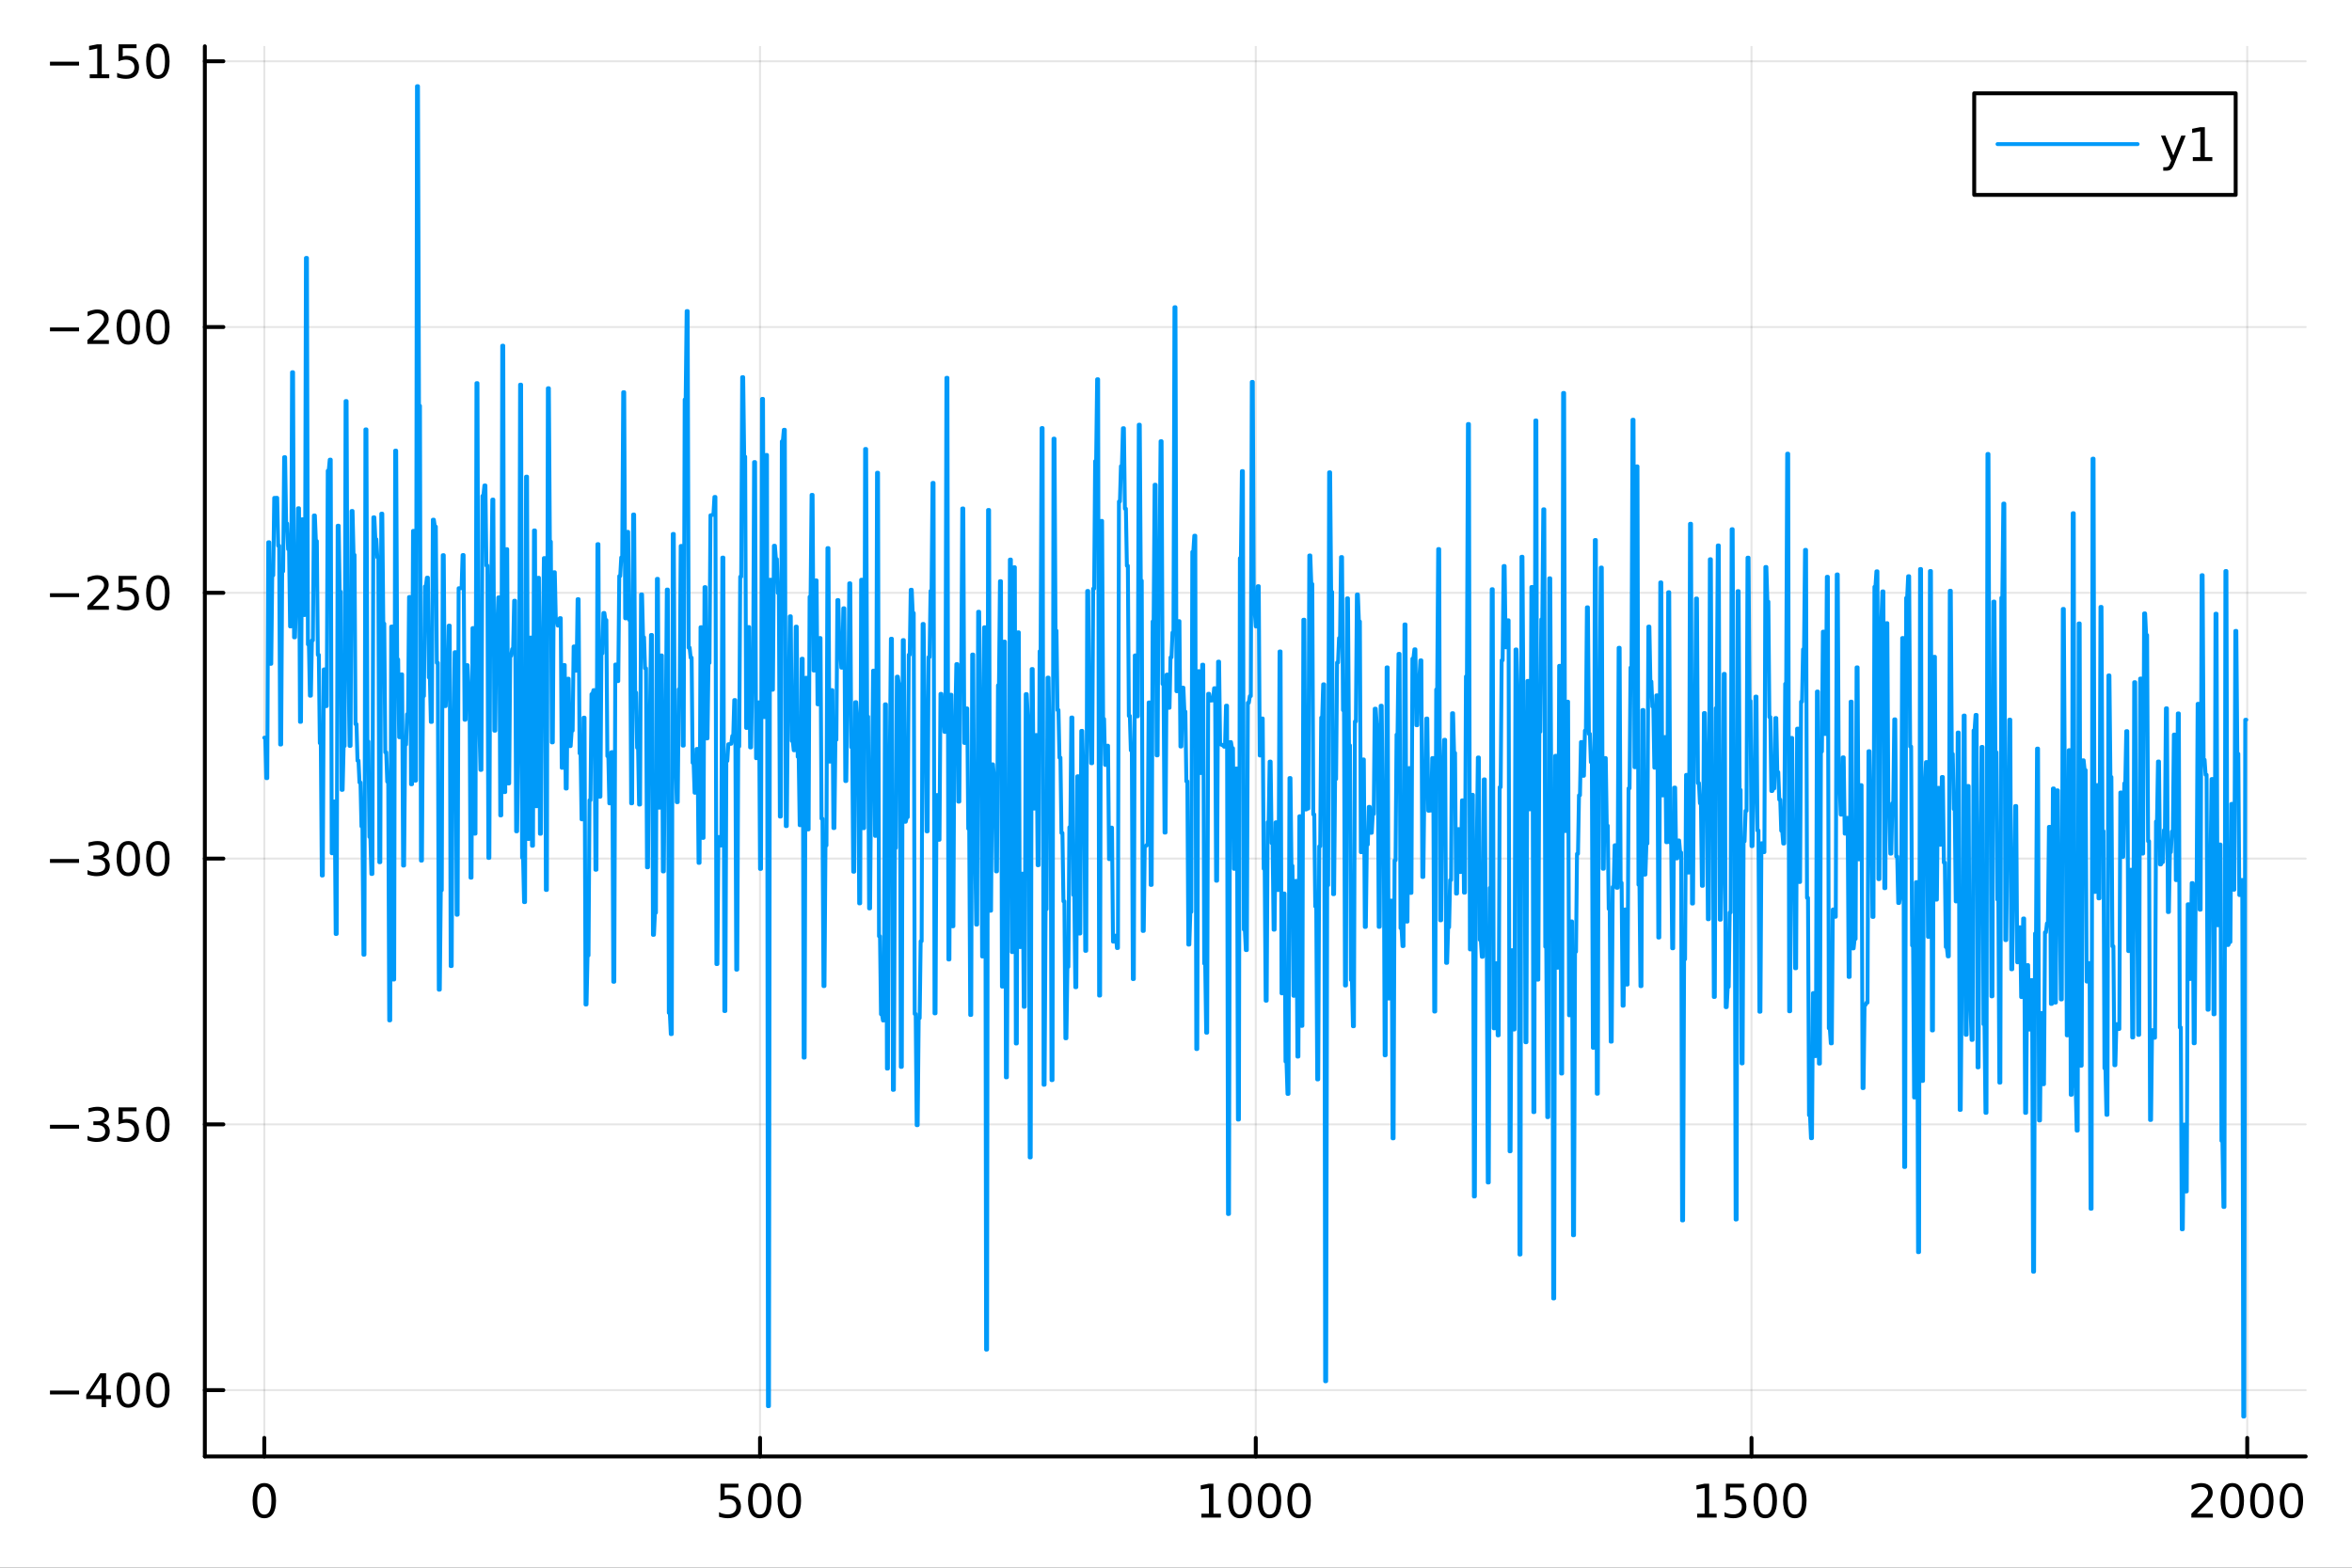 <?xml version="1.0" encoding="utf-8"?>
<svg xmlns="http://www.w3.org/2000/svg" xmlns:xlink="http://www.w3.org/1999/xlink" width="600" height="400" viewBox="0 0 2400 1600">
<rect x="0" y="0" width="2400" height="1600" fill="#333333" stroke="none"/>
<defs>
  <clipPath id="clip950">
    <rect x="0" y="0" width="2400" height="1600"/>
  </clipPath>
</defs>
<path clip-path="url(#clip950)" d="M0 1600 L2400 1600 L2400 0 L0 0  Z" fill="#ffffff" fill-rule="evenodd" fill-opacity="1"/>
<defs>
  <clipPath id="clip951">
    <rect x="480" y="0" width="1681" height="1600"/>
  </clipPath>
</defs>
<path clip-path="url(#clip950)" d="M209.029 1486.45 L2352.76 1486.45 L2352.76 47.244 L209.029 47.244  Z" fill="#ffffff" fill-rule="evenodd" fill-opacity="1"/>
<defs>
  <clipPath id="clip952">
    <rect x="209" y="47" width="2145" height="1440"/>
  </clipPath>
</defs>
<polyline clip-path="url(#clip952)" style="stroke:#000000; stroke-linecap:round; stroke-linejoin:round; stroke-width:2; stroke-opacity:0.1; fill:none" points="269.7,1486.45 269.7,47.244 "/>
<polyline clip-path="url(#clip952)" style="stroke:#000000; stroke-linecap:round; stroke-linejoin:round; stroke-width:2; stroke-opacity:0.1; fill:none" points="775.549,1486.45 775.549,47.244 "/>
<polyline clip-path="url(#clip952)" style="stroke:#000000; stroke-linecap:round; stroke-linejoin:round; stroke-width:2; stroke-opacity:0.1; fill:none" points="1281.4,1486.45 1281.4,47.244 "/>
<polyline clip-path="url(#clip952)" style="stroke:#000000; stroke-linecap:round; stroke-linejoin:round; stroke-width:2; stroke-opacity:0.1; fill:none" points="1787.25,1486.45 1787.25,47.244 "/>
<polyline clip-path="url(#clip952)" style="stroke:#000000; stroke-linecap:round; stroke-linejoin:round; stroke-width:2; stroke-opacity:0.1; fill:none" points="2293.1,1486.45 2293.1,47.244 "/>
<polyline clip-path="url(#clip950)" style="stroke:#000000; stroke-linecap:round; stroke-linejoin:round; stroke-width:4; stroke-opacity:1; fill:none" points="209.029,1486.45 2352.76,1486.45 "/>
<polyline clip-path="url(#clip950)" style="stroke:#000000; stroke-linecap:round; stroke-linejoin:round; stroke-width:4; stroke-opacity:1; fill:none" points="269.7,1486.45 269.7,1467.55 "/>
<polyline clip-path="url(#clip950)" style="stroke:#000000; stroke-linecap:round; stroke-linejoin:round; stroke-width:4; stroke-opacity:1; fill:none" points="775.549,1486.45 775.549,1467.55 "/>
<polyline clip-path="url(#clip950)" style="stroke:#000000; stroke-linecap:round; stroke-linejoin:round; stroke-width:4; stroke-opacity:1; fill:none" points="1281.4,1486.45 1281.4,1467.55 "/>
<polyline clip-path="url(#clip950)" style="stroke:#000000; stroke-linecap:round; stroke-linejoin:round; stroke-width:4; stroke-opacity:1; fill:none" points="1787.25,1486.45 1787.25,1467.55 "/>
<polyline clip-path="url(#clip950)" style="stroke:#000000; stroke-linecap:round; stroke-linejoin:round; stroke-width:4; stroke-opacity:1; fill:none" points="2293.1,1486.45 2293.1,1467.55 "/>
<path clip-path="url(#clip950)" d="M269.7 1517.37 Q266.089 1517.37 264.26 1520.93 Q262.455 1524.47 262.455 1531.6 Q262.455 1538.71 264.26 1542.27 Q266.089 1545.82 269.7 1545.82 Q273.334 1545.82 275.14 1542.27 Q276.969 1538.71 276.969 1531.6 Q276.969 1524.47 275.14 1520.93 Q273.334 1517.37 269.7 1517.37 M269.7 1513.66 Q275.51 1513.66 278.566 1518.27 Q281.644 1522.85 281.644 1531.6 Q281.644 1540.33 278.566 1544.94 Q275.51 1549.52 269.7 1549.52 Q263.89 1549.52 260.811 1544.94 Q257.756 1540.33 257.756 1531.6 Q257.756 1522.85 260.811 1518.27 Q263.89 1513.66 269.7 1513.66 Z" fill="#000000" fill-rule="nonzero" fill-opacity="1" /><path clip-path="url(#clip950)" d="M735.167 1514.29 L753.524 1514.29 L753.524 1518.22 L739.45 1518.22 L739.45 1526.7 Q740.468 1526.35 741.487 1526.19 Q742.505 1526 743.524 1526 Q749.311 1526 752.69 1529.17 Q756.07 1532.34 756.07 1537.76 Q756.07 1543.34 752.598 1546.44 Q749.126 1549.52 742.806 1549.52 Q740.63 1549.52 738.362 1549.15 Q736.116 1548.78 733.709 1548.04 L733.709 1543.34 Q735.792 1544.47 738.015 1545.03 Q740.237 1545.58 742.714 1545.58 Q746.718 1545.58 749.056 1543.48 Q751.394 1541.37 751.394 1537.76 Q751.394 1534.15 749.056 1532.04 Q746.718 1529.94 742.714 1529.94 Q740.839 1529.94 738.964 1530.35 Q737.112 1530.77 735.167 1531.65 L735.167 1514.29 Z" fill="#000000" fill-rule="nonzero" fill-opacity="1" /><path clip-path="url(#clip950)" d="M775.283 1517.37 Q771.672 1517.37 769.843 1520.93 Q768.038 1524.47 768.038 1531.6 Q768.038 1538.71 769.843 1542.27 Q771.672 1545.82 775.283 1545.82 Q778.917 1545.82 780.723 1542.27 Q782.551 1538.71 782.551 1531.6 Q782.551 1524.47 780.723 1520.93 Q778.917 1517.37 775.283 1517.37 M775.283 1513.66 Q781.093 1513.66 784.149 1518.27 Q787.227 1522.85 787.227 1531.6 Q787.227 1540.33 784.149 1544.94 Q781.093 1549.52 775.283 1549.52 Q769.473 1549.52 766.394 1544.94 Q763.338 1540.33 763.338 1531.6 Q763.338 1522.85 766.394 1518.27 Q769.473 1513.66 775.283 1513.66 Z" fill="#000000" fill-rule="nonzero" fill-opacity="1" /><path clip-path="url(#clip950)" d="M805.445 1517.37 Q801.834 1517.37 800.005 1520.93 Q798.199 1524.47 798.199 1531.6 Q798.199 1538.71 800.005 1542.27 Q801.834 1545.82 805.445 1545.82 Q809.079 1545.82 810.885 1542.27 Q812.713 1538.71 812.713 1531.6 Q812.713 1524.47 810.885 1520.93 Q809.079 1517.37 805.445 1517.37 M805.445 1513.66 Q811.255 1513.66 814.31 1518.27 Q817.389 1522.85 817.389 1531.6 Q817.389 1540.33 814.31 1544.94 Q811.255 1549.52 805.445 1549.52 Q799.635 1549.52 796.556 1544.94 Q793.5 1540.33 793.5 1531.6 Q793.5 1522.85 796.556 1518.27 Q799.635 1513.66 805.445 1513.66 Z" fill="#000000" fill-rule="nonzero" fill-opacity="1" /><path clip-path="url(#clip950)" d="M1225.92 1544.91 L1233.56 1544.91 L1233.56 1518.55 L1225.25 1520.21 L1225.25 1515.95 L1233.52 1514.29 L1238.19 1514.29 L1238.19 1544.91 L1245.83 1544.91 L1245.83 1548.85 L1225.92 1548.85 L1225.92 1544.91 Z" fill="#000000" fill-rule="nonzero" fill-opacity="1" /><path clip-path="url(#clip950)" d="M1265.28 1517.37 Q1261.66 1517.37 1259.84 1520.93 Q1258.03 1524.47 1258.03 1531.6 Q1258.03 1538.71 1259.84 1542.27 Q1261.66 1545.82 1265.28 1545.82 Q1268.91 1545.82 1270.72 1542.27 Q1272.54 1538.71 1272.54 1531.6 Q1272.54 1524.47 1270.72 1520.93 Q1268.91 1517.37 1265.28 1517.37 M1265.28 1513.66 Q1271.09 1513.66 1274.14 1518.27 Q1277.22 1522.85 1277.22 1531.6 Q1277.22 1540.33 1274.14 1544.94 Q1271.09 1549.52 1265.28 1549.52 Q1259.47 1549.52 1256.39 1544.94 Q1253.33 1540.33 1253.33 1531.6 Q1253.33 1522.85 1256.39 1518.27 Q1259.47 1513.66 1265.28 1513.66 Z" fill="#000000" fill-rule="nonzero" fill-opacity="1" /><path clip-path="url(#clip950)" d="M1295.44 1517.37 Q1291.83 1517.37 1290 1520.93 Q1288.19 1524.47 1288.19 1531.6 Q1288.19 1538.71 1290 1542.27 Q1291.83 1545.82 1295.44 1545.82 Q1299.07 1545.82 1300.88 1542.27 Q1302.71 1538.71 1302.71 1531.6 Q1302.71 1524.47 1300.88 1520.93 Q1299.07 1517.37 1295.44 1517.37 M1295.44 1513.66 Q1301.25 1513.66 1304.3 1518.27 Q1307.38 1522.85 1307.38 1531.6 Q1307.38 1540.33 1304.3 1544.94 Q1301.25 1549.52 1295.44 1549.52 Q1289.63 1549.52 1286.55 1544.94 Q1283.49 1540.33 1283.49 1531.6 Q1283.49 1522.85 1286.55 1518.27 Q1289.63 1513.66 1295.44 1513.66 Z" fill="#000000" fill-rule="nonzero" fill-opacity="1" /><path clip-path="url(#clip950)" d="M1325.6 1517.37 Q1321.99 1517.37 1320.16 1520.93 Q1318.35 1524.47 1318.35 1531.6 Q1318.35 1538.71 1320.16 1542.27 Q1321.99 1545.82 1325.6 1545.82 Q1329.23 1545.82 1331.04 1542.27 Q1332.87 1538.71 1332.87 1531.6 Q1332.87 1524.47 1331.04 1520.93 Q1329.23 1517.37 1325.6 1517.37 M1325.6 1513.66 Q1331.41 1513.66 1334.46 1518.27 Q1337.54 1522.85 1337.54 1531.6 Q1337.54 1540.33 1334.46 1544.94 Q1331.41 1549.52 1325.6 1549.52 Q1319.79 1549.52 1316.71 1544.94 Q1313.65 1540.33 1313.65 1531.6 Q1313.65 1522.85 1316.71 1518.27 Q1319.79 1513.66 1325.6 1513.66 Z" fill="#000000" fill-rule="nonzero" fill-opacity="1" /><path clip-path="url(#clip950)" d="M1731.77 1544.91 L1739.41 1544.91 L1739.41 1518.55 L1731.1 1520.21 L1731.1 1515.95 L1739.37 1514.29 L1744.04 1514.29 L1744.04 1544.91 L1751.68 1544.91 L1751.68 1548.85 L1731.77 1548.85 L1731.77 1544.91 Z" fill="#000000" fill-rule="nonzero" fill-opacity="1" /><path clip-path="url(#clip950)" d="M1761.17 1514.29 L1779.53 1514.29 L1779.53 1518.22 L1765.45 1518.22 L1765.45 1526.7 Q1766.47 1526.35 1767.49 1526.19 Q1768.51 1526 1769.53 1526 Q1775.31 1526 1778.69 1529.17 Q1782.07 1532.34 1782.07 1537.76 Q1782.07 1543.34 1778.6 1546.44 Q1775.13 1549.52 1768.81 1549.52 Q1766.63 1549.52 1764.37 1549.15 Q1762.12 1548.78 1759.71 1548.04 L1759.71 1543.34 Q1761.8 1544.47 1764.02 1545.03 Q1766.24 1545.58 1768.72 1545.58 Q1772.72 1545.58 1775.06 1543.48 Q1777.4 1541.37 1777.4 1537.76 Q1777.4 1534.15 1775.06 1532.04 Q1772.72 1529.94 1768.72 1529.94 Q1766.84 1529.94 1764.97 1530.35 Q1763.12 1530.77 1761.17 1531.65 L1761.17 1514.29 Z" fill="#000000" fill-rule="nonzero" fill-opacity="1" /><path clip-path="url(#clip950)" d="M1801.29 1517.37 Q1797.68 1517.37 1795.85 1520.93 Q1794.04 1524.47 1794.04 1531.6 Q1794.04 1538.71 1795.85 1542.27 Q1797.68 1545.82 1801.29 1545.82 Q1804.92 1545.82 1806.73 1542.27 Q1808.55 1538.71 1808.55 1531.6 Q1808.55 1524.47 1806.73 1520.93 Q1804.92 1517.37 1801.29 1517.37 M1801.29 1513.66 Q1807.1 1513.66 1810.15 1518.27 Q1813.23 1522.85 1813.23 1531.6 Q1813.23 1540.33 1810.15 1544.94 Q1807.1 1549.52 1801.29 1549.52 Q1795.48 1549.52 1792.4 1544.94 Q1789.34 1540.33 1789.34 1531.6 Q1789.34 1522.85 1792.4 1518.27 Q1795.48 1513.66 1801.29 1513.66 Z" fill="#000000" fill-rule="nonzero" fill-opacity="1" /><path clip-path="url(#clip950)" d="M1831.45 1517.37 Q1827.84 1517.37 1826.01 1520.93 Q1824.2 1524.47 1824.2 1531.6 Q1824.2 1538.71 1826.01 1542.27 Q1827.84 1545.82 1831.45 1545.82 Q1835.08 1545.82 1836.89 1542.27 Q1838.72 1538.71 1838.72 1531.6 Q1838.72 1524.47 1836.89 1520.93 Q1835.08 1517.37 1831.45 1517.37 M1831.45 1513.66 Q1837.26 1513.66 1840.31 1518.27 Q1843.39 1522.85 1843.39 1531.6 Q1843.39 1540.33 1840.31 1544.94 Q1837.26 1549.52 1831.45 1549.52 Q1825.64 1549.52 1822.56 1544.94 Q1819.5 1540.33 1819.5 1531.6 Q1819.5 1522.85 1822.56 1518.27 Q1825.64 1513.66 1831.45 1513.66 Z" fill="#000000" fill-rule="nonzero" fill-opacity="1" /><path clip-path="url(#clip950)" d="M2241.71 1544.91 L2258.03 1544.91 L2258.03 1548.85 L2236.08 1548.85 L2236.08 1544.91 Q2238.74 1542.16 2243.33 1537.53 Q2247.93 1532.88 2249.11 1531.53 Q2251.36 1529.01 2252.24 1527.27 Q2253.14 1525.51 2253.14 1523.82 Q2253.14 1521.07 2251.2 1519.33 Q2249.28 1517.6 2246.18 1517.6 Q2243.98 1517.6 2241.52 1518.36 Q2239.09 1519.13 2236.31 1520.68 L2236.31 1515.95 Q2239.14 1514.82 2241.59 1514.24 Q2244.05 1513.66 2246.08 1513.66 Q2251.45 1513.66 2254.65 1516.35 Q2257.84 1519.03 2257.84 1523.52 Q2257.84 1525.65 2257.03 1527.57 Q2256.24 1529.47 2254.14 1532.07 Q2253.56 1532.74 2250.46 1535.95 Q2247.36 1539.15 2241.71 1544.91 Z" fill="#000000" fill-rule="nonzero" fill-opacity="1" /><path clip-path="url(#clip950)" d="M2277.84 1517.37 Q2274.23 1517.37 2272.4 1520.93 Q2270.6 1524.47 2270.6 1531.6 Q2270.6 1538.71 2272.4 1542.27 Q2274.23 1545.82 2277.84 1545.82 Q2281.48 1545.82 2283.28 1542.27 Q2285.11 1538.71 2285.11 1531.6 Q2285.11 1524.47 2283.28 1520.93 Q2281.48 1517.37 2277.84 1517.37 M2277.84 1513.66 Q2283.65 1513.66 2286.71 1518.27 Q2289.79 1522.85 2289.79 1531.6 Q2289.79 1540.33 2286.71 1544.94 Q2283.65 1549.52 2277.84 1549.52 Q2272.03 1549.52 2268.95 1544.94 Q2265.9 1540.33 2265.9 1531.6 Q2265.9 1522.85 2268.95 1518.27 Q2272.03 1513.66 2277.84 1513.66 Z" fill="#000000" fill-rule="nonzero" fill-opacity="1" /><path clip-path="url(#clip950)" d="M2308 1517.37 Q2304.39 1517.37 2302.56 1520.93 Q2300.76 1524.47 2300.76 1531.6 Q2300.76 1538.71 2302.56 1542.27 Q2304.39 1545.82 2308 1545.82 Q2311.64 1545.82 2313.44 1542.27 Q2315.27 1538.71 2315.27 1531.6 Q2315.27 1524.47 2313.44 1520.93 Q2311.64 1517.37 2308 1517.37 M2308 1513.66 Q2313.81 1513.66 2316.87 1518.27 Q2319.95 1522.85 2319.95 1531.6 Q2319.95 1540.33 2316.87 1544.94 Q2313.81 1549.52 2308 1549.52 Q2302.19 1549.52 2299.11 1544.94 Q2296.06 1540.33 2296.06 1531.6 Q2296.06 1522.85 2299.11 1518.27 Q2302.19 1513.66 2308 1513.66 Z" fill="#000000" fill-rule="nonzero" fill-opacity="1" /><path clip-path="url(#clip950)" d="M2338.17 1517.37 Q2334.55 1517.37 2332.73 1520.93 Q2330.92 1524.47 2330.92 1531.6 Q2330.92 1538.71 2332.73 1542.27 Q2334.55 1545.82 2338.17 1545.82 Q2341.8 1545.82 2343.61 1542.27 Q2345.43 1538.71 2345.43 1531.6 Q2345.43 1524.47 2343.61 1520.93 Q2341.8 1517.37 2338.17 1517.37 M2338.17 1513.66 Q2343.98 1513.66 2347.03 1518.27 Q2350.11 1522.85 2350.11 1531.6 Q2350.11 1540.33 2347.03 1544.94 Q2343.98 1549.52 2338.17 1549.52 Q2332.36 1549.52 2329.28 1544.94 Q2326.22 1540.33 2326.22 1531.6 Q2326.22 1522.85 2329.28 1518.27 Q2332.36 1513.66 2338.17 1513.66 Z" fill="#000000" fill-rule="nonzero" fill-opacity="1" /><polyline clip-path="url(#clip952)" style="stroke:#000000; stroke-linecap:round; stroke-linejoin:round; stroke-width:2; stroke-opacity:0.1; fill:none" points="209.029,1418.79 2352.76,1418.79 "/>
<polyline clip-path="url(#clip952)" style="stroke:#000000; stroke-linecap:round; stroke-linejoin:round; stroke-width:2; stroke-opacity:0.1; fill:none" points="209.029,1147.54 2352.76,1147.54 "/>
<polyline clip-path="url(#clip952)" style="stroke:#000000; stroke-linecap:round; stroke-linejoin:round; stroke-width:2; stroke-opacity:0.1; fill:none" points="209.029,876.282 2352.76,876.282 "/>
<polyline clip-path="url(#clip952)" style="stroke:#000000; stroke-linecap:round; stroke-linejoin:round; stroke-width:2; stroke-opacity:0.1; fill:none" points="209.029,605.028 2352.76,605.028 "/>
<polyline clip-path="url(#clip952)" style="stroke:#000000; stroke-linecap:round; stroke-linejoin:round; stroke-width:2; stroke-opacity:0.1; fill:none" points="209.029,333.774 2352.76,333.774 "/>
<polyline clip-path="url(#clip952)" style="stroke:#000000; stroke-linecap:round; stroke-linejoin:round; stroke-width:2; stroke-opacity:0.1; fill:none" points="209.029,62.52 2352.76,62.52 "/>
<polyline clip-path="url(#clip950)" style="stroke:#000000; stroke-linecap:round; stroke-linejoin:round; stroke-width:4; stroke-opacity:1; fill:none" points="209.029,1486.45 209.029,47.244 "/>
<polyline clip-path="url(#clip950)" style="stroke:#000000; stroke-linecap:round; stroke-linejoin:round; stroke-width:4; stroke-opacity:1; fill:none" points="209.029,1418.79 227.926,1418.79 "/>
<polyline clip-path="url(#clip950)" style="stroke:#000000; stroke-linecap:round; stroke-linejoin:round; stroke-width:4; stroke-opacity:1; fill:none" points="209.029,1147.54 227.926,1147.54 "/>
<polyline clip-path="url(#clip950)" style="stroke:#000000; stroke-linecap:round; stroke-linejoin:round; stroke-width:4; stroke-opacity:1; fill:none" points="209.029,876.282 227.926,876.282 "/>
<polyline clip-path="url(#clip950)" style="stroke:#000000; stroke-linecap:round; stroke-linejoin:round; stroke-width:4; stroke-opacity:1; fill:none" points="209.029,605.028 227.926,605.028 "/>
<polyline clip-path="url(#clip950)" style="stroke:#000000; stroke-linecap:round; stroke-linejoin:round; stroke-width:4; stroke-opacity:1; fill:none" points="209.029,333.774 227.926,333.774 "/>
<polyline clip-path="url(#clip950)" style="stroke:#000000; stroke-linecap:round; stroke-linejoin:round; stroke-width:4; stroke-opacity:1; fill:none" points="209.029,62.52 227.926,62.52 "/>
<path clip-path="url(#clip950)" d="M50.992 1419.24 L80.668 1419.24 L80.668 1423.18 L50.992 1423.18 L50.992 1419.24 Z" fill="#000000" fill-rule="nonzero" fill-opacity="1" /><path clip-path="url(#clip950)" d="M103.608 1405.59 L91.802 1424.03 L103.608 1424.03 L103.608 1405.59 M102.381 1401.51 L108.26 1401.51 L108.26 1424.03 L113.191 1424.03 L113.191 1427.92 L108.26 1427.92 L108.26 1436.07 L103.608 1436.07 L103.608 1427.92 L88.006 1427.92 L88.006 1423.41 L102.381 1401.51 Z" fill="#000000" fill-rule="nonzero" fill-opacity="1" /><path clip-path="url(#clip950)" d="M130.922 1404.59 Q127.311 1404.59 125.482 1408.15 Q123.677 1411.7 123.677 1418.83 Q123.677 1425.93 125.482 1429.5 Q127.311 1433.04 130.922 1433.04 Q134.556 1433.04 136.362 1429.5 Q138.191 1425.93 138.191 1418.83 Q138.191 1411.7 136.362 1408.15 Q134.556 1404.59 130.922 1404.59 M130.922 1400.89 Q136.732 1400.89 139.788 1405.49 Q142.867 1410.08 142.867 1418.83 Q142.867 1427.55 139.788 1432.16 Q136.732 1436.74 130.922 1436.74 Q125.112 1436.74 122.033 1432.16 Q118.978 1427.55 118.978 1418.83 Q118.978 1410.08 122.033 1405.49 Q125.112 1400.89 130.922 1400.89 Z" fill="#000000" fill-rule="nonzero" fill-opacity="1" /><path clip-path="url(#clip950)" d="M161.084 1404.59 Q157.473 1404.59 155.644 1408.15 Q153.839 1411.7 153.839 1418.83 Q153.839 1425.93 155.644 1429.5 Q157.473 1433.04 161.084 1433.04 Q164.718 1433.04 166.524 1429.5 Q168.353 1425.93 168.353 1418.83 Q168.353 1411.7 166.524 1408.15 Q164.718 1404.59 161.084 1404.59 M161.084 1400.89 Q166.894 1400.89 169.95 1405.49 Q173.029 1410.08 173.029 1418.83 Q173.029 1427.55 169.95 1432.16 Q166.894 1436.74 161.084 1436.74 Q155.274 1436.74 152.195 1432.16 Q149.14 1427.55 149.14 1418.83 Q149.14 1410.08 152.195 1405.49 Q155.274 1400.89 161.084 1400.89 Z" fill="#000000" fill-rule="nonzero" fill-opacity="1" /><path clip-path="url(#clip950)" d="M50.992 1147.99 L80.668 1147.99 L80.668 1151.92 L50.992 1151.92 L50.992 1147.99 Z" fill="#000000" fill-rule="nonzero" fill-opacity="1" /><path clip-path="url(#clip950)" d="M104.927 1146.18 Q108.283 1146.9 110.158 1149.17 Q112.057 1151.44 112.057 1154.77 Q112.057 1159.89 108.538 1162.69 Q105.02 1165.49 98.538 1165.49 Q96.362 1165.49 94.047 1165.05 Q91.756 1164.63 89.302 1163.78 L89.302 1159.26 Q91.246 1160.4 93.561 1160.97 Q95.876 1161.55 98.399 1161.55 Q102.797 1161.55 105.089 1159.82 Q107.404 1158.08 107.404 1154.77 Q107.404 1151.72 105.251 1150 Q103.121 1148.27 99.302 1148.27 L95.274 1148.27 L95.274 1144.42 L99.487 1144.42 Q102.936 1144.42 104.765 1143.06 Q106.594 1141.67 106.594 1139.08 Q106.594 1136.41 104.696 1135 Q102.821 1133.57 99.302 1133.57 Q97.381 1133.57 95.182 1133.98 Q92.983 1134.4 90.344 1135.28 L90.344 1131.11 Q93.006 1130.37 95.321 1130 Q97.659 1129.63 99.719 1129.63 Q105.043 1129.63 108.145 1132.06 Q111.246 1134.47 111.246 1138.59 Q111.246 1141.46 109.603 1143.45 Q107.959 1145.42 104.927 1146.18 Z" fill="#000000" fill-rule="nonzero" fill-opacity="1" /><path clip-path="url(#clip950)" d="M120.969 1130.26 L139.325 1130.26 L139.325 1134.19 L125.251 1134.19 L125.251 1142.66 Q126.27 1142.32 127.288 1142.15 Q128.307 1141.97 129.325 1141.97 Q135.112 1141.97 138.492 1145.14 Q141.871 1148.31 141.871 1153.73 Q141.871 1159.31 138.399 1162.41 Q134.927 1165.49 128.607 1165.49 Q126.432 1165.49 124.163 1165.12 Q121.918 1164.75 119.51 1164.01 L119.51 1159.31 Q121.594 1160.44 123.816 1161 Q126.038 1161.55 128.515 1161.55 Q132.519 1161.55 134.857 1159.45 Q137.195 1157.34 137.195 1153.73 Q137.195 1150.12 134.857 1148.01 Q132.519 1145.9 128.515 1145.9 Q126.64 1145.9 124.765 1146.32 Q122.913 1146.74 120.969 1147.62 L120.969 1130.26 Z" fill="#000000" fill-rule="nonzero" fill-opacity="1" /><path clip-path="url(#clip950)" d="M161.084 1133.34 Q157.473 1133.34 155.644 1136.9 Q153.839 1140.44 153.839 1147.57 Q153.839 1154.68 155.644 1158.24 Q157.473 1161.78 161.084 1161.78 Q164.718 1161.78 166.524 1158.24 Q168.353 1154.68 168.353 1147.57 Q168.353 1140.44 166.524 1136.9 Q164.718 1133.34 161.084 1133.34 M161.084 1129.63 Q166.894 1129.63 169.95 1134.24 Q173.029 1138.82 173.029 1147.57 Q173.029 1156.3 169.95 1160.9 Q166.894 1165.49 161.084 1165.49 Q155.274 1165.49 152.195 1160.9 Q149.14 1156.3 149.14 1147.57 Q149.14 1138.82 152.195 1134.24 Q155.274 1129.63 161.084 1129.63 Z" fill="#000000" fill-rule="nonzero" fill-opacity="1" /><path clip-path="url(#clip950)" d="M50.992 876.734 L80.668 876.734 L80.668 880.669 L50.992 880.669 L50.992 876.734 Z" fill="#000000" fill-rule="nonzero" fill-opacity="1" /><path clip-path="url(#clip950)" d="M104.927 874.928 Q108.283 875.646 110.158 877.914 Q112.057 880.183 112.057 883.516 Q112.057 888.632 108.538 891.433 Q105.02 894.234 98.538 894.234 Q96.362 894.234 94.047 893.794 Q91.756 893.377 89.302 892.521 L89.302 888.007 Q91.246 889.141 93.561 889.72 Q95.876 890.299 98.399 890.299 Q102.797 890.299 105.089 888.563 Q107.404 886.826 107.404 883.516 Q107.404 880.461 105.251 878.748 Q103.121 877.012 99.302 877.012 L95.274 877.012 L95.274 873.169 L99.487 873.169 Q102.936 873.169 104.765 871.803 Q106.594 870.414 106.594 867.822 Q106.594 865.16 104.696 863.748 Q102.821 862.313 99.302 862.313 Q97.381 862.313 95.182 862.729 Q92.983 863.146 90.344 864.026 L90.344 859.859 Q93.006 859.118 95.321 858.748 Q97.659 858.377 99.719 858.377 Q105.043 858.377 108.145 860.808 Q111.246 863.215 111.246 867.336 Q111.246 870.206 109.603 872.197 Q107.959 874.164 104.927 874.928 Z" fill="#000000" fill-rule="nonzero" fill-opacity="1" /><path clip-path="url(#clip950)" d="M130.922 862.081 Q127.311 862.081 125.482 865.646 Q123.677 869.188 123.677 876.317 Q123.677 883.424 125.482 886.988 Q127.311 890.53 130.922 890.53 Q134.556 890.53 136.362 886.988 Q138.191 883.424 138.191 876.317 Q138.191 869.188 136.362 865.646 Q134.556 862.081 130.922 862.081 M130.922 858.377 Q136.732 858.377 139.788 862.984 Q142.867 867.567 142.867 876.317 Q142.867 885.044 139.788 889.65 Q136.732 894.234 130.922 894.234 Q125.112 894.234 122.033 889.65 Q118.978 885.044 118.978 876.317 Q118.978 867.567 122.033 862.984 Q125.112 858.377 130.922 858.377 Z" fill="#000000" fill-rule="nonzero" fill-opacity="1" /><path clip-path="url(#clip950)" d="M161.084 862.081 Q157.473 862.081 155.644 865.646 Q153.839 869.188 153.839 876.317 Q153.839 883.424 155.644 886.988 Q157.473 890.53 161.084 890.53 Q164.718 890.53 166.524 886.988 Q168.353 883.424 168.353 876.317 Q168.353 869.188 166.524 865.646 Q164.718 862.081 161.084 862.081 M161.084 858.377 Q166.894 858.377 169.95 862.984 Q173.029 867.567 173.029 876.317 Q173.029 885.044 169.95 889.65 Q166.894 894.234 161.084 894.234 Q155.274 894.234 152.195 889.65 Q149.14 885.044 149.14 876.317 Q149.14 867.567 152.195 862.984 Q155.274 858.377 161.084 858.377 Z" fill="#000000" fill-rule="nonzero" fill-opacity="1" /><path clip-path="url(#clip950)" d="M50.992 605.48 L80.668 605.48 L80.668 609.415 L50.992 609.415 L50.992 605.48 Z" fill="#000000" fill-rule="nonzero" fill-opacity="1" /><path clip-path="url(#clip950)" d="M94.788 618.373 L111.108 618.373 L111.108 622.308 L89.163 622.308 L89.163 618.373 Q91.825 615.618 96.409 610.989 Q101.015 606.336 102.196 604.993 Q104.441 602.47 105.321 600.734 Q106.223 598.975 106.223 597.285 Q106.223 594.531 104.279 592.794 Q102.358 591.058 99.256 591.058 Q97.057 591.058 94.603 591.822 Q92.172 592.586 89.395 594.137 L89.395 589.415 Q92.219 588.281 94.672 587.702 Q97.126 587.123 99.163 587.123 Q104.534 587.123 107.728 589.808 Q110.922 592.494 110.922 596.984 Q110.922 599.114 110.112 601.035 Q109.325 602.933 107.219 605.526 Q106.64 606.197 103.538 609.415 Q100.436 612.609 94.788 618.373 Z" fill="#000000" fill-rule="nonzero" fill-opacity="1" /><path clip-path="url(#clip950)" d="M120.969 587.748 L139.325 587.748 L139.325 591.683 L125.251 591.683 L125.251 600.156 Q126.27 599.808 127.288 599.646 Q128.307 599.461 129.325 599.461 Q135.112 599.461 138.492 602.632 Q141.871 605.804 141.871 611.22 Q141.871 616.799 138.399 619.901 Q134.927 622.979 128.607 622.979 Q126.432 622.979 124.163 622.609 Q121.918 622.239 119.51 621.498 L119.51 616.799 Q121.594 617.933 123.816 618.489 Q126.038 619.044 128.515 619.044 Q132.519 619.044 134.857 616.938 Q137.195 614.831 137.195 611.22 Q137.195 607.609 134.857 605.503 Q132.519 603.396 128.515 603.396 Q126.64 603.396 124.765 603.813 Q122.913 604.23 120.969 605.109 L120.969 587.748 Z" fill="#000000" fill-rule="nonzero" fill-opacity="1" /><path clip-path="url(#clip950)" d="M161.084 590.827 Q157.473 590.827 155.644 594.392 Q153.839 597.933 153.839 605.063 Q153.839 612.169 155.644 615.734 Q157.473 619.276 161.084 619.276 Q164.718 619.276 166.524 615.734 Q168.353 612.169 168.353 605.063 Q168.353 597.933 166.524 594.392 Q164.718 590.827 161.084 590.827 M161.084 587.123 Q166.894 587.123 169.95 591.73 Q173.029 596.313 173.029 605.063 Q173.029 613.79 169.95 618.396 Q166.894 622.979 161.084 622.979 Q155.274 622.979 152.195 618.396 Q149.14 613.79 149.14 605.063 Q149.14 596.313 152.195 591.73 Q155.274 587.123 161.084 587.123 Z" fill="#000000" fill-rule="nonzero" fill-opacity="1" /><path clip-path="url(#clip950)" d="M50.992 334.225 L80.668 334.225 L80.668 338.16 L50.992 338.16 L50.992 334.225 Z" fill="#000000" fill-rule="nonzero" fill-opacity="1" /><path clip-path="url(#clip950)" d="M94.788 347.119 L111.108 347.119 L111.108 351.054 L89.163 351.054 L89.163 347.119 Q91.825 344.364 96.409 339.735 Q101.015 335.082 102.196 333.739 Q104.441 331.216 105.321 329.48 Q106.223 327.721 106.223 326.031 Q106.223 323.276 104.279 321.54 Q102.358 319.804 99.256 319.804 Q97.057 319.804 94.603 320.568 Q92.172 321.332 89.395 322.883 L89.395 318.161 Q92.219 317.026 94.672 316.448 Q97.126 315.869 99.163 315.869 Q104.534 315.869 107.728 318.554 Q110.922 321.239 110.922 325.73 Q110.922 327.86 110.112 329.781 Q109.325 331.679 107.219 334.272 Q106.64 334.943 103.538 338.16 Q100.436 341.355 94.788 347.119 Z" fill="#000000" fill-rule="nonzero" fill-opacity="1" /><path clip-path="url(#clip950)" d="M130.922 319.573 Q127.311 319.573 125.482 323.137 Q123.677 326.679 123.677 333.809 Q123.677 340.915 125.482 344.48 Q127.311 348.022 130.922 348.022 Q134.556 348.022 136.362 344.48 Q138.191 340.915 138.191 333.809 Q138.191 326.679 136.362 323.137 Q134.556 319.573 130.922 319.573 M130.922 315.869 Q136.732 315.869 139.788 320.475 Q142.867 325.059 142.867 333.809 Q142.867 342.535 139.788 347.142 Q136.732 351.725 130.922 351.725 Q125.112 351.725 122.033 347.142 Q118.978 342.535 118.978 333.809 Q118.978 325.059 122.033 320.475 Q125.112 315.869 130.922 315.869 Z" fill="#000000" fill-rule="nonzero" fill-opacity="1" /><path clip-path="url(#clip950)" d="M161.084 319.573 Q157.473 319.573 155.644 323.137 Q153.839 326.679 153.839 333.809 Q153.839 340.915 155.644 344.48 Q157.473 348.022 161.084 348.022 Q164.718 348.022 166.524 344.48 Q168.353 340.915 168.353 333.809 Q168.353 326.679 166.524 323.137 Q164.718 319.573 161.084 319.573 M161.084 315.869 Q166.894 315.869 169.95 320.475 Q173.029 325.059 173.029 333.809 Q173.029 342.535 169.95 347.142 Q166.894 351.725 161.084 351.725 Q155.274 351.725 152.195 347.142 Q149.14 342.535 149.14 333.809 Q149.14 325.059 152.195 320.475 Q155.274 315.869 161.084 315.869 Z" fill="#000000" fill-rule="nonzero" fill-opacity="1" /><path clip-path="url(#clip950)" d="M50.992 62.971 L80.668 62.971 L80.668 66.906 L50.992 66.906 L50.992 62.971 Z" fill="#000000" fill-rule="nonzero" fill-opacity="1" /><path clip-path="url(#clip950)" d="M91.571 75.864 L99.21 75.864 L99.21 49.499 L90.899 51.166 L90.899 46.906 L99.163 45.24 L103.839 45.24 L103.839 75.864 L111.478 75.864 L111.478 79.8 L91.571 79.8 L91.571 75.864 Z" fill="#000000" fill-rule="nonzero" fill-opacity="1" /><path clip-path="url(#clip950)" d="M120.969 45.24 L139.325 45.24 L139.325 49.175 L125.251 49.175 L125.251 57.647 Q126.27 57.3 127.288 57.138 Q128.307 56.953 129.325 56.953 Q135.112 56.953 138.492 60.124 Q141.871 63.295 141.871 68.712 Q141.871 74.29 138.399 77.392 Q134.927 80.471 128.607 80.471 Q126.432 80.471 124.163 80.1 Q121.918 79.73 119.51 78.989 L119.51 74.29 Q121.594 75.425 123.816 75.98 Q126.038 76.536 128.515 76.536 Q132.519 76.536 134.857 74.429 Q137.195 72.323 137.195 68.712 Q137.195 65.101 134.857 62.994 Q132.519 60.888 128.515 60.888 Q126.64 60.888 124.765 61.304 Q122.913 61.721 120.969 62.601 L120.969 45.24 Z" fill="#000000" fill-rule="nonzero" fill-opacity="1" /><path clip-path="url(#clip950)" d="M161.084 48.318 Q157.473 48.318 155.644 51.883 Q153.839 55.425 153.839 62.554 Q153.839 69.661 155.644 73.226 Q157.473 76.767 161.084 76.767 Q164.718 76.767 166.524 73.226 Q168.353 69.661 168.353 62.554 Q168.353 55.425 166.524 51.883 Q164.718 48.318 161.084 48.318 M161.084 44.615 Q166.894 44.615 169.95 49.221 Q173.029 53.804 173.029 62.554 Q173.029 71.281 169.95 75.888 Q166.894 80.471 161.084 80.471 Q155.274 80.471 152.195 75.888 Q149.14 71.281 149.14 62.554 Q149.14 53.804 152.195 49.221 Q155.274 44.615 161.084 44.615 Z" fill="#000000" fill-rule="nonzero" fill-opacity="1" /><polyline clip-path="url(#clip952)" style="stroke:#009af9; stroke-linecap:round; stroke-linejoin:round; stroke-width:4; stroke-opacity:1; fill:none" points="269.7,752.91 270.712,752.87 271.723,794.194 272.735,794.148 273.747,553.481 274.759,553.437 275.77,677.506 276.782,677.472 277.794,587.223 278.805,587.19 279.817,508.179 280.829,508.146 281.84,508.138 282.852,508.108 283.864,556.958 284.876,556.921 285.887,759.847 286.899,759.804 287.911,583.132 288.922,583.098 289.934,466.639 290.946,466.6 291.957,534.273 292.969,534.243 293.981,560.522 294.992,560.482 296.004,639.322 297.016,639.292 298.028,379.921 299.039,379.895 300.051,650.467 301.063,650.429 302.074,612.775 303.086,612.735 304.098,518.773 305.109,518.742 306.121,736.72 307.133,736.677 308.145,529.993 309.156,529.962 310.168,627.697 311.18,627.661 312.191,263.264 313.203,263.244 314.215,657.667 315.226,657.63 316.238,710.028 317.25,709.984 318.262,653.553 319.273,653.514 320.285,526.129 321.297,526.095 322.308,552.281 323.32,552.255 324.332,668.36 325.343,668.318 326.355,758.431 327.367,758.386 328.379,893.542 329.39,893.489 330.402,683.214 331.414,683.168 332.425,720.679 333.437,720.64 334.449,480.448 335.46,480.415 336.472,469.164 337.484,469.135 338.496,870.838 339.507,870.789 340.519,818.005 341.531,817.952 342.542,953.215 343.554,953.164 344.566,536.57 345.577,536.545 346.589,603.9 347.601,603.866 348.612,806.151 349.624,806.09 350.636,761.393 351.648,761.353 352.659,409.352 353.671,409.329 354.683,682.592 355.694,682.539 356.706,761.26 357.718,761.212 358.729,521.535 359.741,521.51 360.753,566.34 361.765,566.315 362.776,739.078 363.788,739.05 364.8,776.344 365.811,776.306 366.823,798.613 367.835,798.569 368.846,843.408 369.858,843.367 370.87,974.386 371.882,974.332 372.893,438.296 373.905,438.27 374.917,756.856 375.928,756.808 376.94,854.183 377.952,854.124 378.963,891.976 379.975,891.928 380.987,528.015 381.999,527.989 383.01,550.413 384.022,550.38 385.034,568.893 386.045,568.849 387.057,879.994 388.069,879.936 389.08,524.281 390.092,524.253 391.104,636.52 392.115,636.487 393.127,767.813 394.139,767.774 395.151,797.775 396.162,797.729 397.174,1041.42 398.186,1041.36 399.197,639.484 400.209,639.441 401.221,999.753 402.232,999.703 403.244,459.954 404.256,459.929 405.268,673.05 406.279,673.011 407.291,752.409 408.303,752.377 409.314,688.323 410.326,688.283 411.338,883.422 412.349,883.37 413.361,759.933 414.373,759.89 415.385,728.894 416.396,728.852 417.408,609.34 418.42,609.305 419.431,800.434 420.443,800.388 421.455,541.855 422.466,541.828 423.478,796.732 424.49,796.691 425.502,87.992 426.513,87.976 427.525,414.158 428.537,414.132 429.548,878.35 430.56,878.293 431.572,710.399 432.583,710.362 433.595,598.513 434.607,598.486 435.619,589.617 436.63,589.582 437.642,691.44 438.654,691.402 439.665,736.797 440.677,736.763 441.689,530.462 442.7,530.425 443.712,537.536 444.724,537.506 445.735,676.506 446.747,676.475 447.759,1010.09 448.771,1010.03 449.782,908.636 450.794,908.595 451.806,566.659 452.817,566.622 453.829,720.664 454.841,720.625 455.852,694.806 456.864,694.772 457.876,638.555 458.888,638.519 459.899,986.002 460.911,985.948 461.923,739.358 462.934,739.327 463.946,665.627 464.958,665.589 465.969,933.614 466.981,933.544 467.993,600.376 469.005,600.336 470.016,600.337 471.028,600.305 472.04,566.514 473.051,566.482 474.063,734.592 475.075,734.535 476.086,678.865 477.098,678.833 478.11,700.159 479.122,700.116 480.133,895.767 481.145,895.722 482.157,641.051 483.168,641.009 484.18,850.869 485.192,850.817 486.203,391.061 487.215,391.038 488.227,741.836 489.239,741.8 490.25,785.771 491.262,785.718 492.274,506.112 493.285,506.085 494.297,495.497 495.309,495.465 496.32,577.211 497.332,577.178 498.344,875.625 499.355,875.569 500.367,587.997 501.379,587.961 502.391,509.931 503.402,509.897 504.414,745.757 505.426,745.72 506.437,640.445 507.449,640.414 508.461,609.729 509.472,609.687 510.484,832.197 511.496,832.152 512.508,352.851 513.519,352.826 514.531,808.437 515.543,808.389 516.554,560.533 517.566,560.494 518.578,799.589 519.589,799.536 520.601,669.361 521.613,669.32 522.625,662.392 523.636,662.357 524.648,613.152 525.66,613.118 526.671,848.445 527.683,848.398 528.695,765.761 529.706,765.711 530.718,392.6 531.73,392.569 532.742,875.314 533.753,875.265 534.765,920.703 535.777,920.665 536.788,486.526 537.8,486.499 538.812,856.283 539.823,856.23 540.835,650.732 541.847,650.698 542.859,863.183 543.87,863.134 544.882,541.404 545.894,541.37 546.905,822.839 547.917,822.804 548.929,589.748 549.94,589.705 550.952,850.961 551.964,850.908 552.975,654.363 553.987,654.329 554.999,569.609 556.011,569.579 557.022,908.305 558.034,908.256 559.046,396.274 560.057,396.249 561.069,552.867 562.081,552.826 563.092,757.67 564.104,757.632 565.116,584.06 566.128,584.039 567.139,631.988 568.151,631.957 569.163,638.504 570.174,638.466 571.186,630.933 572.198,630.898 573.209,783.631 574.221,783.589 575.233,678.761 576.245,678.731 577.256,804.781 578.268,804.748 579.28,692.734 580.291,692.692 581.303,761.468 582.315,761.429 583.326,745.73 584.338,745.688 585.35,659.8 586.362,659.759 587.373,684.454 588.385,684.426 589.397,611.56 590.408,611.525 591.42,768.882 592.432,768.847 593.443,836.256 594.455,836.209 595.467,732.483 596.478,732.454 597.49,1025.2 598.502,1025.14 599.514,975.18 600.525,975.116 601.537,816.671 602.549,816.632 603.56,708.49 604.572,708.446 605.584,704.386 606.595,704.349 607.607,887.683 608.619,887.632 609.631,555.402 610.642,555.366 611.654,813.129 612.666,813.093 613.677,666.937 614.689,666.9 615.701,625.655 616.712,625.608 617.724,632.924 618.736,632.889 619.748,771.73 620.759,771.687 621.771,819.936 622.783,819.893 623.794,767.685 624.806,767.649 625.818,1002.01 626.829,1001.96 627.841,678.237 628.853,678.206 629.865,695.172 630.876,695.127 631.888,587.972 632.9,587.938 633.911,568.958 634.923,568.926 635.935,400.327 636.946,400.298 637.958,631.042 638.97,631.018 639.982,542.857 640.993,542.827 642.005,632.671 643.017,632.637 644.028,819.88 645.04,819.84 646.052,525.169 647.063,525.131 648.075,706.901 649.087,706.861 650.098,763.114 651.11,763.076 652.122,821.147 653.134,821.086 654.145,606.734 655.157,606.702 656.169,650.475 657.18,650.435 658.192,682.092 659.204,682.065 660.215,885.191 661.227,885.144 662.239,730.982 663.251,730.941 664.262,648.075 665.274,648.038 666.286,954.108 667.297,954.047 668.309,931.459 669.321,931.412 670.332,590.834 671.344,590.799 672.356,824.332 673.368,824.28 674.379,668.986 675.391,668.954 676.403,889.39 677.414,889.345 678.426,737.521 679.438,737.486 680.449,601.744 681.461,601.711 682.473,1033.71 683.485,1033.64 684.496,1055.42 685.508,1055.37 686.52,544.992 687.531,544.964 688.543,772.274 689.555,772.233 690.566,818.71 691.578,818.667 692.59,703.469 693.602,703.441 694.613,557.24 695.625,557.206 696.637,760.989 697.648,760.948 698.66,407.762 699.672,407.741 700.683,317.526 701.695,317.505 702.707,661.044 703.718,661.008 704.73,671.238 705.742,671.205 706.754,778.502 707.765,778.457 708.777,809.063 709.789,809.018 710.8,764.406 711.812,764.364 712.824,880.651 713.835,880.612 714.847,640.188 715.859,640.148 716.871,855.162 717.882,855.127 718.894,599.274 719.906,599.241 720.917,753.64 721.929,753.607 722.941,676.597 723.952,676.554 724.964,525.918 725.976,525.893 726.988,525.364 727.999,525.331 729.011,507.222 730.023,507.193 731.034,983.94 732.046,983.892 733.058,854.289 734.069,854.247 735.081,862.949 736.093,862.901 737.105,569.127 738.116,569.093 739.128,1031.9 740.14,1031.85 741.151,776.669 742.163,776.624 743.175,759.577 744.186,759.536 745.198,759.123 746.21,759.086 747.222,751.09 748.233,751.044 749.245,714.519 750.257,714.492 751.268,989.643 752.28,989.587 753.292,761.865 754.303,761.824 755.315,588.606 756.327,588.579 757.338,384.973 758.35,384.947 759.362,466.078 760.374,466.045 761.385,742.934 762.397,742.891 763.409,640.014 764.42,639.98 765.432,762.785 766.444,762.749 767.455,695.54 768.467,695.505 769.479,471.626 770.491,471.595 771.502,773.851 772.514,773.811 773.526,716.878 774.537,716.848 775.549,886.828 776.561,886.785 777.572,407.134 778.584,407.111 779.596,731.853 780.608,731.817 781.619,464.367 782.631,464.34 783.643,1435.17 784.654,1435.1 785.666,591.694 786.678,591.66 787.689,703.966 788.701,703.926 789.713,557.041 790.725,557.012 791.736,570.684 792.748,570.649 793.76,605.21 794.771,605.173 795.783,833.387 796.795,833.347 797.806,450.451 798.818,450.422 799.83,438.678 800.841,438.646 801.853,843.122 802.865,843.078 803.877,722.216 804.888,722.162 805.9,629.054 806.912,629.023 807.923,756.136 808.935,756.098 809.947,765.733 810.958,765.683 811.97,639.61 812.982,639.57 813.994,772.371 815.005,772.334 816.017,842.195 817.029,842.152 818.04,672.335 819.052,672.297 820.064,1079.43 821.075,1079.36 822.087,691.795 823.099,691.749 824.111,846.514 825.122,846.474 826.134,609.056 827.146,609.026 828.157,505.094 829.169,505.072 830.181,684.37 831.192,684.329 832.204,592.368 833.216,592.342 834.228,718.847 835.239,718.811 836.251,651.222 837.263,651.194 838.274,835.539 839.286,835.5 840.298,1006.42 841.309,1006.35 842.321,862.891 843.333,862.859 844.345,559.436 845.356,559.41 846.368,777.292 847.38,777.258 848.391,704.401 849.403,704.358 850.415,845.138 851.426,845.093 852.438,755.077 853.45,755.041 854.461,612.468 855.473,612.438 856.485,662.904 857.497,662.871 858.508,681.439 859.52,681.404 860.532,620.842 861.543,620.818 862.555,797.145 863.567,797.102 864.578,716.979 865.59,716.939 866.602,595.385 867.614,595.35 868.625,762.567 869.637,762.531 870.649,889.676 871.66,889.634 872.672,716.701 873.684,716.661 874.695,733.947 875.707,733.897 876.719,921.984 877.731,921.928 878.742,591.723 879.754,591.691 880.766,845.265 881.777,845.218 882.789,458.249 883.801,458.225 884.812,731.46 885.824,731.421 886.836,927.114 887.848,927.07 888.859,795.63 889.871,795.585 890.883,684.512 891.894,684.48 892.906,853.096 893.918,853.046 894.929,482.508 895.941,482.482 896.953,955.518 897.965,955.467 898.976,1035.13 899.988,1035.09 901,1041.53 902.011,1041.47 903.023,718.882 904.035,718.852 905.046,1090.63 906.058,1090.57 907.07,768.401 908.081,768.36 909.093,651.942 910.105,651.914 911.117,1112.34 912.128,1112.24 913.14,865.433 914.152,865.38 915.163,690.666 916.175,690.627 917.187,698.537 918.198,698.502 919.21,1088.87 920.222,1088.82 921.234,653.329 922.245,653.291 923.257,838.707 924.269,838.655 925.28,833.988 926.292,833.942 927.304,668.285 928.315,668.255 929.327,601.939 930.339,601.914 931.351,625.754 932.362,625.719 933.374,1034.87 934.386,1034.82 935.397,1148.37 936.409,1148.32 937.421,1039.12 938.432,1039.09 939.444,960.609 940.456,960.561 941.468,636.851 942.479,636.816 943.491,731.809 944.503,731.764 945.514,848.51 946.526,848.462 947.538,670.66 948.549,670.626 949.561,603.116 950.573,603.09 951.585,492.874 952.596,492.848 953.608,1034.24 954.62,1034.18 955.631,811.477 956.643,811.434 957.655,857.121 958.666,857.069 959.678,708.203 960.69,708.171 961.701,727.816 962.713,727.778 963.725,746.992 964.737,746.955 965.748,385.625 966.76,385.6 967.772,979.274 968.783,979.225 969.795,709.088 970.807,709.047 971.818,945.376 972.83,945.325 973.842,733.132 974.854,733.092 975.865,677.821 976.877,677.787 977.889,818.174 978.9,818.13 979.912,682.64 980.924,682.609 981.935,518.99 982.947,518.959 983.959,758.261 984.971,758.221 985.982,723.062 986.994,723.025 988.006,845.768 989.017,845.717 990.029,1035.88 991.041,1035.83 992.052,668.067 993.064,668.027 994.076,863.301 995.088,863.264 996.099,943.648 997.111,943.604 998.123,624.416 999.134,624.377 1000.15,715.44 1001.16,715.39 1002.17,976.211 1003.18,976.153 1004.19,640.219 1005.2,640.187 1006.22,1377.45 1007.23,1377.35 1008.24,520.513 1009.25,520.485 1010.26,929.508 1011.27,929.469 1012.29,780.151 1013.3,780.11 1014.31,795.019 1015.32,794.975 1016.33,889.337 1017.34,889.296 1018.36,699.46 1019.37,699.427 1020.38,593.192 1021.39,593.158 1022.4,1006.95 1023.42,1006.89 1024.43,654.89 1025.44,654.851 1026.45,1099.55 1027.46,1099.48 1028.47,897.389 1029.49,897.335 1030.5,571.129 1031.51,571.102 1032.52,971.721 1033.53,971.667 1034.54,579 1035.56,578.96 1036.57,1065.01 1037.58,1064.96 1038.59,645.398 1039.6,645.367 1040.61,966.558 1041.63,966.513 1042.64,891.725 1043.65,891.682 1044.66,1027.55 1045.67,1027.5 1046.68,708.452 1047.7,708.412 1048.71,731.379 1049.72,731.344 1050.73,1181.28 1051.74,1181.22 1052.75,682.847 1053.77,682.82 1054.78,825.238 1055.79,825.199 1056.8,750.24 1057.81,750.193 1058.82,883.056 1059.84,883.014 1060.85,664.715 1061.86,664.681 1062.87,436.918 1063.88,436.892 1064.89,1107.12 1065.91,1107.05 1066.92,928.027 1067.93,927.966 1068.94,691.626 1069.95,691.584 1070.96,753.028 1071.98,752.994 1072.99,1102.41 1074,1102.34 1075.01,447.731 1076.02,447.702 1077.04,643.737 1078.05,643.704 1079.06,724.702 1080.07,724.665 1081.08,773.286 1082.09,773.25 1083.11,850.147 1084.12,850.113 1085.13,919.88 1086.14,919.84 1087.15,1059.68 1088.16,1059.63 1089.18,986.795 1090.19,986.74 1091.2,844.284 1092.21,844.247 1093.22,732.345 1094.23,732.307 1095.25,913.379 1096.26,913.34 1097.27,1007.55 1098.28,1007.49 1099.29,792.304 1100.3,792.257 1101.32,952.788 1102.33,952.724 1103.34,745.982 1104.35,745.939 1105.36,788.519 1106.37,788.471 1107.39,970.428 1108.4,970.374 1109.41,603.183 1110.42,603.151 1111.43,730.17 1112.44,730.14 1113.46,778.962 1114.47,778.926 1115.48,600.814 1116.49,600.784 1117.5,470.684 1118.51,470.652 1119.53,387.11 1120.54,387.082 1121.55,1016.09 1122.56,1016.05 1123.57,531.673 1124.58,531.645 1125.6,733.8 1126.61,733.76 1127.62,780.659 1128.63,780.628 1129.64,761.116 1130.66,761.085 1131.67,876.798 1132.68,876.751 1133.69,844.729 1134.7,844.698 1135.71,961.05 1136.73,961 1137.74,954.971 1138.75,954.934 1139.76,967.549 1140.77,967.499 1141.78,511.834 1142.8,511.805 1143.81,475.752 1144.82,475.732 1145.83,437.084 1146.84,437.061 1147.85,519.188 1148.87,519.159 1149.88,577.406 1150.89,577.374 1151.9,730.668 1152.91,730.615 1153.92,765.814 1154.94,765.779 1155.95,999.247 1156.96,999.195 1157.97,668.952 1158.98,668.919 1159.99,731.099 1161.01,731.059 1162.02,433.482 1163.03,433.461 1164.04,592.707 1165.05,592.681 1166.06,950.121 1167.08,950.069 1168.09,863.755 1169.1,863.713 1170.11,862.332 1171.12,862.289 1172.13,716.953 1173.15,716.92 1174.16,903.144 1175.17,903.102 1176.18,634.276 1177.19,634.249 1178.2,494.761 1179.22,494.731 1180.23,770.939 1181.24,770.903 1182.25,570.335 1183.26,570.304 1184.28,450.344 1185.29,450.32 1186.3,698.088 1187.31,698.062 1188.32,849.748 1189.33,849.709 1190.35,688.554 1191.36,688.52 1192.37,722.378 1193.38,722.346 1194.39,670.923 1195.4,670.874 1196.42,645.596 1197.43,645.558 1198.44,313.588 1199.45,313.565 1200.46,705.462 1201.47,705.426 1202.49,633.983 1203.5,633.956 1204.51,761.875 1205.52,761.847 1206.53,701.876 1207.54,701.84 1208.56,726.302 1209.57,726.26 1210.58,797.465 1211.59,797.427 1212.6,964.074 1213.61,964.03 1214.63,930.67 1215.64,930.627 1216.65,563.263 1217.66,563.23 1218.67,546.773 1219.68,546.742 1220.7,1070.67 1221.71,1070.62 1222.72,685.03 1223.73,684.999 1224.74,788.938 1225.75,788.899 1226.77,678.429 1227.78,678.399 1228.79,983.37 1229.8,983.336 1230.81,1053.98 1231.82,1053.93 1232.84,708.131 1233.85,708.093 1234.86,715.026 1235.87,714.999 1236.88,714.824 1237.9,714.785 1238.91,702.423 1239.92,702.386 1240.93,898.876 1241.94,898.843 1242.95,675.325 1243.97,675.292 1244.98,759.617 1245.99,759.569 1247,760.484 1248.01,760.443 1249.02,762.087 1250.04,762.053 1251.05,720.262 1252.06,720.233 1253.07,1239.03 1254.08,1238.97 1255.09,757.404 1256.11,757.374 1257.12,763.704 1258.13,763.665 1259.14,886.755 1260.15,886.714 1261.16,784.361 1262.18,784.324 1263.19,1142.67 1264.2,1142.61 1265.21,569.687 1266.22,569.659 1267.23,480.846 1268.25,480.82 1269.26,948.726 1270.27,948.681 1271.28,969.675 1272.29,969.633 1273.3,717.282 1274.32,717.245 1275.33,710.426 1276.34,710.392 1277.35,389.801 1278.36,389.778 1279.37,624.59 1280.39,624.558 1281.4,639.378 1282.41,639.348 1283.42,598.305 1284.43,598.272 1285.44,771.056 1286.46,771.02 1287.47,733.34 1288.48,733.302 1289.49,886.591 1290.5,886.548 1291.52,1021.3 1292.53,1021.26 1293.54,839.091 1294.55,839.043 1295.56,777.338 1296.57,777.295 1297.59,860.541 1298.6,860.501 1299.61,948.834 1300.62,948.791 1301.63,839.269 1302.64,839.223 1303.66,908.33 1304.67,908.292 1305.68,664.935 1306.69,664.899 1307.7,1013.82 1308.71,1013.77 1309.73,911.965 1310.74,911.917 1311.75,1083.4 1312.76,1083.35 1313.77,1116.43 1314.78,1116.38 1315.8,794.126 1316.81,794.084 1317.82,883.669 1318.83,883.623 1319.84,1016.31 1320.85,1016.26 1321.87,899.096 1322.88,899.058 1323.89,1078.38 1324.9,1078.32 1325.91,833.08 1326.92,833.032 1327.94,1047.02 1328.95,1046.96 1329.96,632.521 1330.97,632.486 1331.98,826.169 1332.99,826.135 1334.01,825.248 1335.02,825.212 1336.03,566.963 1337.04,566.941 1338.05,596.068 1339.06,596.038 1340.08,831.237 1341.09,831.199 1342.1,925.136 1343.11,925.086 1344.12,1101.66 1345.14,1101.6 1346.15,863.792 1347.16,863.765 1348.17,732.42 1349.18,732.387 1350.19,698.453 1351.21,698.417 1352.22,1409.73 1353.23,1409.66 1354.24,903.459 1355.25,903.418 1356.26,482.089 1357.28,482.062 1358.29,604.171 1359.3,604.114 1360.31,912.588 1361.32,912.533 1362.33,795.091 1363.35,795.053 1364.36,676.212 1365.37,676.176 1366.38,651.211 1367.39,651.175 1368.4,568.579 1369.42,568.551 1370.43,724.814 1371.44,724.774 1372.45,1005.8 1373.46,1005.74 1374.47,610.735 1375.49,610.704 1376.5,760.774 1377.51,760.738 1378.52,1000.14 1379.53,1000.08 1380.54,1047.4 1381.56,1047.35 1382.57,736.341 1383.58,736.303 1384.59,606.801 1385.6,606.769 1386.61,634.358 1387.63,634.317 1388.64,869.757 1389.65,869.721 1390.66,775.171 1391.67,775.131 1392.68,946.039 1393.7,945.983 1394.71,862.044 1395.72,862.01 1396.73,823.521 1397.74,823.482 1398.76,849.979 1399.77,849.936 1400.78,830.769 1401.79,830.721 1402.8,723.346 1403.81,723.313 1404.83,740.075 1405.84,740.044 1406.85,945.933 1407.86,945.892 1408.87,720.316 1409.88,720.28 1410.9,821.946 1411.91,821.905 1412.92,1077.06 1413.93,1077.01 1414.94,681.195 1415.95,681.163 1416.97,1019.11 1417.98,1019.05 1418.99,919.192 1420,919.145 1421.01,1161.82 1422.02,1161.75 1423.04,878.059 1424.05,878.02 1425.06,749.762 1426.07,749.722 1427.08,667.382 1428.09,667.343 1429.11,947.241 1430.12,947.185 1431.13,965.59 1432.14,965.54 1433.15,637.342 1434.16,637.31 1435.18,940.617 1436.19,940.581 1437.2,783.992 1438.21,783.956 1439.22,911.294 1440.23,911.251 1441.25,672.252 1442.26,672.215 1443.27,662.752 1444.28,662.717 1445.29,740.18 1446.3,740.144 1447.32,693.681 1448.33,693.648 1449.34,674.006 1450.35,673.979 1451.36,895.015 1452.38,894.968 1453.39,806.297 1454.4,806.263 1455.41,733.369 1456.42,733.334 1457.43,827.449 1458.45,827.41 1459.46,827.214 1460.47,827.167 1461.48,773.697 1462.49,773.672 1463.5,1032.39 1464.52,1032.34 1465.53,703.735 1466.54,703.699 1467.55,560.419 1468.56,560.388 1469.57,939.281 1470.59,939.231 1471.6,789.285 1472.61,789.253 1473.62,755.067 1474.63,755.032 1475.64,982.71 1476.66,982.666 1477.67,946.417 1478.68,946.377 1479.69,898.197 1480.7,898.158 1481.71,727.967 1482.73,727.936 1483.74,768.504 1484.75,768.456 1485.76,911.992 1486.77,911.945 1487.78,846.241 1488.8,846.196 1489.81,889.978 1490.82,889.938 1491.83,816.863 1492.84,816.823 1493.85,911.04 1494.87,910.988 1495.88,690.376 1496.89,690.34 1497.9,432.789 1498.91,432.761 1499.92,968.992 1500.94,968.949 1501.95,811.23 1502.96,811.19 1503.97,1221.12 1504.98,1221.06 1506,863.108 1507.01,863.066 1508.02,773.164 1509.03,773.119 1510.04,959.247 1511.05,959.198 1512.07,976.529 1513.08,976.48 1514.09,795.486 1515.1,795.457 1516.11,958.412 1517.12,958.368 1518.14,1206.88 1519.15,1206.83 1520.16,906.168 1521.17,906.134 1522.18,601.385 1523.19,601.356 1524.21,1049.51 1525.22,1049.46 1526.23,983.168 1527.24,983.112 1528.25,1056.69 1529.26,1056.65 1530.28,803.421 1531.29,803.373 1532.3,673.898 1533.31,673.866 1534.32,577.719 1535.33,577.693 1536.35,660.618 1537.36,660.585 1538.37,633.107 1539.38,633.078 1540.39,1175.04 1541.4,1174.99 1542.42,969.836 1543.43,969.796 1544.44,1050.74 1545.45,1050.69 1546.46,662.903 1547.47,662.872 1548.49,705.339 1549.5,705.302 1550.51,1280.39 1551.52,1280.32 1552.53,568.257 1553.54,568.228 1554.56,733.548 1555.57,733.511 1556.58,1063.74 1557.59,1063.69 1558.6,694.961 1559.62,694.928 1560.63,825.999 1561.64,825.953 1562.65,599.099 1563.66,599.075 1564.67,1135.03 1565.69,1134.98 1566.7,429.176 1567.71,429.147 1568.72,999.851 1569.73,999.805 1570.74,746.836 1571.76,746.804 1572.77,632.168 1573.78,632.133 1574.79,519.833 1575.8,519.802 1576.81,966.245 1577.83,966.204 1578.84,1140.17 1579.85,1140.12 1580.86,590.252 1581.87,590.225 1582.88,808.434 1583.9,808.385 1584.91,1325.21 1585.92,1325.15 1586.93,771.419 1587.94,771.382 1588.95,987.652 1589.97,987.603 1590.98,679.57 1591.99,679.54 1593,1095.68 1594.01,1095.64 1595.02,401.088 1596.04,401.065 1597.05,848.19 1598.06,848.134 1599.07,716.172 1600.08,716.136 1601.09,1036.2 1602.11,1036.14 1603.12,940.496 1604.13,940.45 1605.14,1260.7 1606.15,1260.63 1607.16,971.362 1608.18,971.312 1609.19,871.413 1610.2,871.37 1611.21,811.672 1612.22,811.643 1613.24,757.338 1614.25,757.303 1615.26,791.785 1616.27,791.75 1617.28,745.661 1618.29,745.624 1619.31,619.884 1620.32,619.849 1621.33,749.014 1622.34,748.973 1623.35,777.863 1624.36,777.823 1625.38,1069.35 1626.39,1069.31 1627.4,551.166 1628.41,551.137 1629.42,1116.22 1630.43,1116.18 1631.45,707.728 1632.46,707.707 1633.47,579.309 1634.48,579.281 1635.49,886.688 1636.5,886.636 1637.52,773.733 1638.53,773.69 1639.54,842.739 1640.55,842.706 1641.56,927.619 1642.57,927.573 1643.59,1063.13 1644.6,1063.08 1645.61,905.222 1646.62,905.18 1647.63,862.691 1648.64,862.642 1649.66,906.077 1650.67,906.036 1651.68,661.174 1652.69,661.144 1653.7,901.072 1654.71,901.03 1655.73,1026.44 1656.74,1026.39 1657.75,928.259 1658.76,928.208 1659.77,1004.86 1660.78,1004.82 1661.8,804.584 1662.81,804.552 1663.82,681.334 1664.83,681.299 1665.84,428.432 1666.86,428.407 1667.87,783.007 1668.88,782.949 1669.89,476.023 1670.9,475.992 1671.91,902.939 1672.93,902.897 1673.94,1006.46 1674.95,1006.42 1675.96,724.671 1676.97,724.629 1677.98,892.637 1679,892.602 1680.01,860.953 1681.02,860.907 1682.03,639.537 1683.04,639.51 1684.05,695.614 1685.07,695.584 1686.08,721.101 1687.09,721.072 1688.1,783.498 1689.11,783.464 1690.12,709.745 1691.14,709.715 1692.15,956.866 1693.16,956.819 1694.17,594.466 1695.18,594.431 1696.19,811.79 1697.21,811.753 1698.22,752.303 1699.23,752.265 1700.24,859.556 1701.25,859.522 1702.26,604.464 1703.28,604.433 1704.29,860.02 1705.3,859.984 1706.31,967.823 1707.32,967.785 1708.33,803.868 1709.35,803.828 1710.36,876.1 1711.37,876.07 1712.38,857.827 1713.39,857.8 1714.4,870.069 1715.42,870.034 1716.43,1245.58 1717.44,1245.53 1718.45,979.054 1719.46,978.998 1720.47,790.872 1721.49,790.829 1722.5,890.553 1723.51,890.516 1724.52,534.595 1725.53,534.569 1726.55,922.152 1727.56,922.112 1728.57,751.519 1729.58,751.488 1730.59,610.894 1731.6,610.87 1732.62,799.22 1733.63,799.186 1734.64,819.84 1735.65,819.803 1736.66,904.068 1737.67,904.039 1738.69,727.771 1739.7,727.736 1740.71,785.462 1741.72,785.422 1742.73,938.198 1743.74,938.156 1744.76,570.802 1745.77,570.774 1746.78,818.469 1747.79,818.44 1748.8,1017.5 1749.81,1017.45 1750.83,722.711 1751.84,722.678 1752.85,556.732 1753.86,556.699 1754.87,938.659 1755.88,938.608 1756.9,884.467 1757.91,884.422 1758.92,687.807 1759.93,687.778 1760.94,1027.9 1761.95,1027.85 1762.97,1007.25 1763.98,1007.2 1764.99,931.33 1766,931.292 1767.01,540.151 1768.02,540.117 1769.04,822.432 1770.05,822.388 1771.06,1244.67 1772.07,1244.6 1773.08,603.354 1774.09,603.322 1775.11,806.268 1776.12,806.224 1777.13,1085.3 1778.14,1085.25 1779.15,858.722 1780.17,858.679 1781.18,827.531 1782.19,827.502 1783.2,569.199 1784.21,569.176 1785.22,715.562 1786.24,715.5 1787.25,863.559 1788.26,863.515 1789.27,811.151 1790.28,811.118 1791.29,710.991 1792.31,710.954 1793.32,847.631 1794.33,847.586 1795.34,1032.58 1796.35,1032.52 1797.36,860.666 1798.38,860.64 1799.39,869.723 1800.4,869.673 1801.41,578.702 1802.42,578.673 1803.43,614.051 1804.45,614.026 1805.46,731.846 1806.47,731.797 1807.48,807.31 1808.49,807.269 1809.5,804.68 1810.52,804.646 1811.53,732.889 1812.54,732.861 1813.55,788.099 1814.56,788.061 1815.57,816.113 1816.59,816.073 1817.6,847.834 1818.61,847.793 1819.62,860.913 1820.63,860.876 1821.64,697.948 1822.66,697.908 1823.67,463.074 1824.68,463.05 1825.69,1032.12 1826.7,1032.07 1827.71,753.176 1828.73,753.137 1829.74,879.636 1830.75,879.589 1831.76,988.2 1832.77,988.156 1833.79,743.694 1834.8,743.649 1835.81,900.171 1836.82,900.138 1837.83,716.16 1838.84,716.125 1839.86,662.74 1840.87,662.714 1841.88,561.239 1842.89,561.209 1843.9,916.382 1844.91,916.345 1845.93,1138.11 1846.94,1138.05 1847.95,1161.67 1848.96,1161.62 1849.97,1013.57 1850.98,1013.52 1852,1077.9 1853.01,1077.86 1854.02,705.848 1855.03,705.817 1856.04,1085.52 1857.05,1085.47 1858.07,767.033 1859.08,767 1860.09,644.71 1861.1,644.683 1862.11,749.124 1863.12,749.087 1864.14,588.726 1865.15,588.702 1866.16,1049.5 1867.17,1049.45 1868.18,1064.87 1869.19,1064.83 1870.21,928.227 1871.22,928.188 1872.23,935.683 1873.24,935.633 1874.25,586.31 1875.26,586.279 1876.28,800.48 1877.29,800.442 1878.3,831.395 1879.31,831.351 1880.32,773.031 1881.33,772.992 1882.35,850.843 1883.36,850.803 1884.37,834.767 1885.38,834.724 1886.39,997.063 1887.41,997.021 1888.42,716.157 1889.43,716.125 1890.44,967.927 1891.45,967.891 1892.46,958.223 1893.48,958.192 1894.49,681.178 1895.5,681.138 1896.51,877.035 1897.52,876.985 1898.53,801.366 1899.55,801.325 1900.56,1110.54 1901.57,1110.48 1902.58,1025.77 1903.59,1025.71 1904.6,1023.32 1905.62,1023.28 1906.63,766.737 1907.64,766.693 1908.65,829.181 1909.66,829.145 1910.67,935.83 1911.69,935.786 1912.7,598.9 1913.71,598.87 1914.72,583.15 1915.73,583.12 1916.74,897.268 1917.76,897.23 1918.77,633.174 1919.78,633.145 1920.79,603.631 1921.8,603.595 1922.81,906.481 1923.83,906.444 1924.84,636.052 1925.85,636.025 1926.86,822.896 1927.87,822.852 1928.88,871.243 1929.9,871.187 1930.91,819.788 1931.92,819.754 1932.93,734.216 1933.94,734.181 1934.95,874.167 1935.97,874.13 1936.98,921.615 1937.99,921.57 1939,914.36 1940.01,914.322 1941.03,651.203 1942.04,651.17 1943.05,1191.04 1944.06,1191 1945.07,610.236 1946.08,610.202 1947.1,588.135 1948.11,588.109 1949.12,761.928 1950.13,761.891 1951.14,964.948 1952.15,964.893 1953.17,1120.1 1954.18,1120.03 1955.19,900.327 1956.2,900.287 1957.21,1277.96 1958.22,1277.91 1959.24,580.793 1960.25,580.762 1961.26,1103.23 1962.27,1103.18 1963.28,802.26 1964.29,802.224 1965.31,777.814 1966.32,777.777 1967.33,956.153 1968.34,956.114 1969.35,582.838 1970.36,582.808 1971.38,1051.68 1972.39,1051.64 1973.4,670.373 1974.41,670.337 1975.42,918.215 1976.43,918.17 1977.45,804.147 1978.46,804.101 1979.47,862.129 1980.48,862.094 1981.49,793.032 1982.5,793.002 1983.52,880.395 1984.53,880.355 1985.54,966.515 1986.55,966.472 1987.56,976.059 1988.57,976.023 1989.59,602.988 1990.6,602.956 1991.61,769.546 1992.62,769.517 1993.63,825.723 1994.65,825.686 1995.66,919.981 1996.67,919.941 1997.68,747.671 1998.69,747.632 1999.7,1132.77 2000.72,1132.72 2001.73,1005.07 2002.74,1005.02 2003.75,730.338 2004.76,730.309 2005.77,1056.1 2006.79,1056.06 2007.8,802.216 2008.81,802.182 2009.82,1029.18 2010.83,1029.13 2011.84,1061.36 2012.86,1061.3 2013.87,745.526 2014.88,745.493 2015.89,729.678 2016.9,729.638 2017.91,1089.36 2018.93,1089.32 2019.94,871.786 2020.95,871.748 2021.96,762.361 2022.97,762.319 2023.98,1045.31 2025,1045.27 2026.01,1135.74 2027.02,1135.69 2028.03,463.347 2029.04,463.324 2030.05,755.858 2031.07,755.808 2032.08,1016.88 2033.09,1016.83 2034.1,614.019 2035.11,613.99 2036.12,767.816 2037.14,767.79 2038.15,918.1 2039.16,918.051 2040.17,1104.95 2041.18,1104.9 2042.19,610.093 2043.21,610.063 2044.22,514.028 2045.23,514.003 2046.24,959.465 2047.25,959.429 2048.27,847.973 2049.28,847.938 2050.29,734.523 2051.3,734.485 2052.31,989.235 2053.32,989.191 2054.34,902.375 2055.35,902.335 2056.36,822.661 2057.37,822.627 2058.38,982.142 2059.39,982.098 2060.41,946.426 2061.42,946.393 2062.43,1017.59 2063.44,1017.54 2064.45,937.471 2065.46,937.433 2066.48,1135.79 2067.49,1135.73 2068.5,985.02 2069.51,984.983 2070.52,1050.8 2071.53,1050.76 2072.55,1000.29 2073.56,1000.24 2074.57,1297.91 2075.58,1297.85 2076.59,952.697 2077.6,952.657 2078.62,764.074 2079.63,764.033 2080.64,1143.58 2081.65,1143.54 2082.66,1033.89 2083.67,1033.83 2084.69,1106.57 2085.7,1106.53 2086.71,951.559 2087.72,951.49 2088.73,942.402 2089.74,942.312 2090.76,843.919 2091.77,843.881 2092.78,1024.6 2093.79,1024.56 2094.8,804.776 2095.81,804.743 2096.83,1023.24 2097.84,1023.19 2098.85,806.693 2099.86,806.656 2100.87,929.538 2101.89,929.489 2102.9,1020.02 2103.91,1019.98 2104.92,621.516 2105.93,621.483 2106.94,804.256 2107.96,804.225 2108.97,1056.69 2109.98,1056.64 2110.99,765.643 2112,765.608 2113.01,1117.34 2114.03,1117.26 2115.04,523.832 2116.05,523.809 2117.06,1108.55 2118.07,1108.5 2119.08,1153.9 2120.1,1153.85 2121.11,636.315 2122.12,636.285 2123.13,1087.68 2124.14,1087.64 2125.15,776.019 2126.17,775.984 2127.18,785.998 2128.19,785.956 2129.2,1001.79 2130.21,1001.75 2131.22,982.989 2132.24,982.957 2133.25,1233.68 2134.26,1233.63 2135.27,468.153 2136.28,468.127 2137.29,910.283 2138.31,910.245 2139.32,801.336 2140.33,801.298 2141.34,916.894 2142.35,916.858 2143.36,619.461 2144.38,619.43 2145.39,848.321 2146.4,848.27 2147.41,1090.31 2148.42,1090.26 2149.43,1137.78 2150.45,1137.73 2151.46,689.394 2152.47,689.365 2153.48,793.051 2154.49,793.022 2155.51,965.789 2156.52,965.749 2157.53,1087.17 2158.54,1087.12 2159.55,1045.29 2160.56,1045.25 2161.58,1050.24 2162.59,1050.2 2163.6,808.88 2164.61,808.846 2165.62,874.486 2166.63,874.448 2167.65,799.517 2168.66,799.48 2169.67,746.235 2170.68,746.209 2171.69,970.665 2172.7,970.625 2173.72,887.741 2174.73,887.7 2175.74,1058.83 2176.75,1058.78 2177.76,696.306 2178.77,696.265 2179.79,910.981 2180.8,910.951 2181.81,1056.21 2182.82,1056.17 2183.83,692.569 2184.84,692.54 2185.86,871.187 2186.87,871.148 2187.88,626.106 2188.89,626.075 2189.9,648.2 2190.91,648.172 2191.93,858.549 2192.94,858.51 2193.95,1143.05 2194.96,1142.99 2195.97,1051.44 2196.98,1051.39 2198,1059.14 2199.01,1059.09 2200.02,838.436 2201.03,838.403 2202.04,777.252 2203.05,777.216 2204.07,882.255 2205.08,882.214 2206.09,879.833 2207.1,879.806 2208.11,847.237 2209.13,847.204 2210.14,722.963 2211.15,722.929 2212.16,930.853 2213.17,930.812 2214.18,869.715 2215.2,869.683 2216.21,848.612 2217.22,848.58 2218.23,749.743 2219.24,749.71 2220.25,898.254 2221.27,898.214 2222.28,728.177 2223.29,728.149 2224.3,1048.63 2225.31,1048.58 2226.32,1254.65 2227.34,1254.59 2228.35,1147.84 2229.36,1147.75 2230.37,1216.05 2231.38,1215.99 2232.39,922.944 2233.41,922.91 2234.42,999.168 2235.43,999.106 2236.44,901.311 2237.45,901.282 2238.46,1064.77 2239.48,1064.73 2240.49,903.409 2241.5,903.366 2242.51,718.362 2243.52,718.323 2244.53,928.444 2245.55,928.411 2246.56,587.086 2247.57,587.055 2248.58,775.446 2249.59,775.408 2250.6,790.779 2251.62,790.745 2252.63,1030.54 2253.64,1030.49 2254.65,886.179 2255.66,886.132 2256.67,795.118 2257.69,795.087 2258.7,1035.19 2259.71,1035.16 2260.72,626.409 2261.73,626.382 2262.75,944.303 2263.76,944.274 2264.77,861.954 2265.78,861.915 2266.79,1164.33 2267.8,1164.29 2268.82,1231.83 2269.83,1231.78 2270.84,582.836 2271.85,582.81 2272.86,964.464 2273.87,964.428 2274.89,961.43 2275.9,961.395 2276.91,820.453 2277.92,820.423 2278.93,908.066 2279.94,908.022 2280.96,643.952 2281.97,643.927 2282.98,769.329 2283.99,769.293 2285,913.48 2286.01,913.437 2287.03,898.177 2288.04,898.124 2289.05,1445.72 2290.06,1445.66 2291.07,734.651 2292.08,734.618 "/>
<path clip-path="url(#clip950)" d="M2014.5 198.898 L2281.3 198.898 L2281.3 95.218 L2014.5 95.218  Z" fill="#ffffff" fill-rule="evenodd" fill-opacity="1"/>
<polyline clip-path="url(#clip950)" style="stroke:#000000; stroke-linecap:round; stroke-linejoin:round; stroke-width:4; stroke-opacity:1; fill:none" points="2014.5,198.898 2281.3,198.898 2281.3,95.218 2014.5,95.218 2014.5,198.898 "/>
<polyline clip-path="url(#clip950)" style="stroke:#009af9; stroke-linecap:round; stroke-linejoin:round; stroke-width:4; stroke-opacity:1; fill:none" points="2038.31,147.058 2181.23,147.058 "/>
<path clip-path="url(#clip950)" d="M2218.89 166.745 Q2217.09 171.375 2215.37 172.787 Q2213.66 174.199 2210.79 174.199 L2207.39 174.199 L2207.39 170.634 L2209.89 170.634 Q2211.65 170.634 2212.62 169.8 Q2213.59 168.967 2214.77 165.865 L2215.53 163.921 L2205.05 138.412 L2209.56 138.412 L2217.66 158.689 L2225.77 138.412 L2230.28 138.412 L2218.89 166.745 Z" fill="#000000" fill-rule="nonzero" fill-opacity="1" /><path clip-path="url(#clip950)" d="M2237.57 160.402 L2245.21 160.402 L2245.21 134.037 L2236.9 135.703 L2236.9 131.444 L2245.16 129.778 L2249.84 129.778 L2249.84 160.402 L2257.48 160.402 L2257.48 164.338 L2237.57 164.338 L2237.57 160.402 Z" fill="#000000" fill-rule="nonzero" fill-opacity="1" /></svg>
